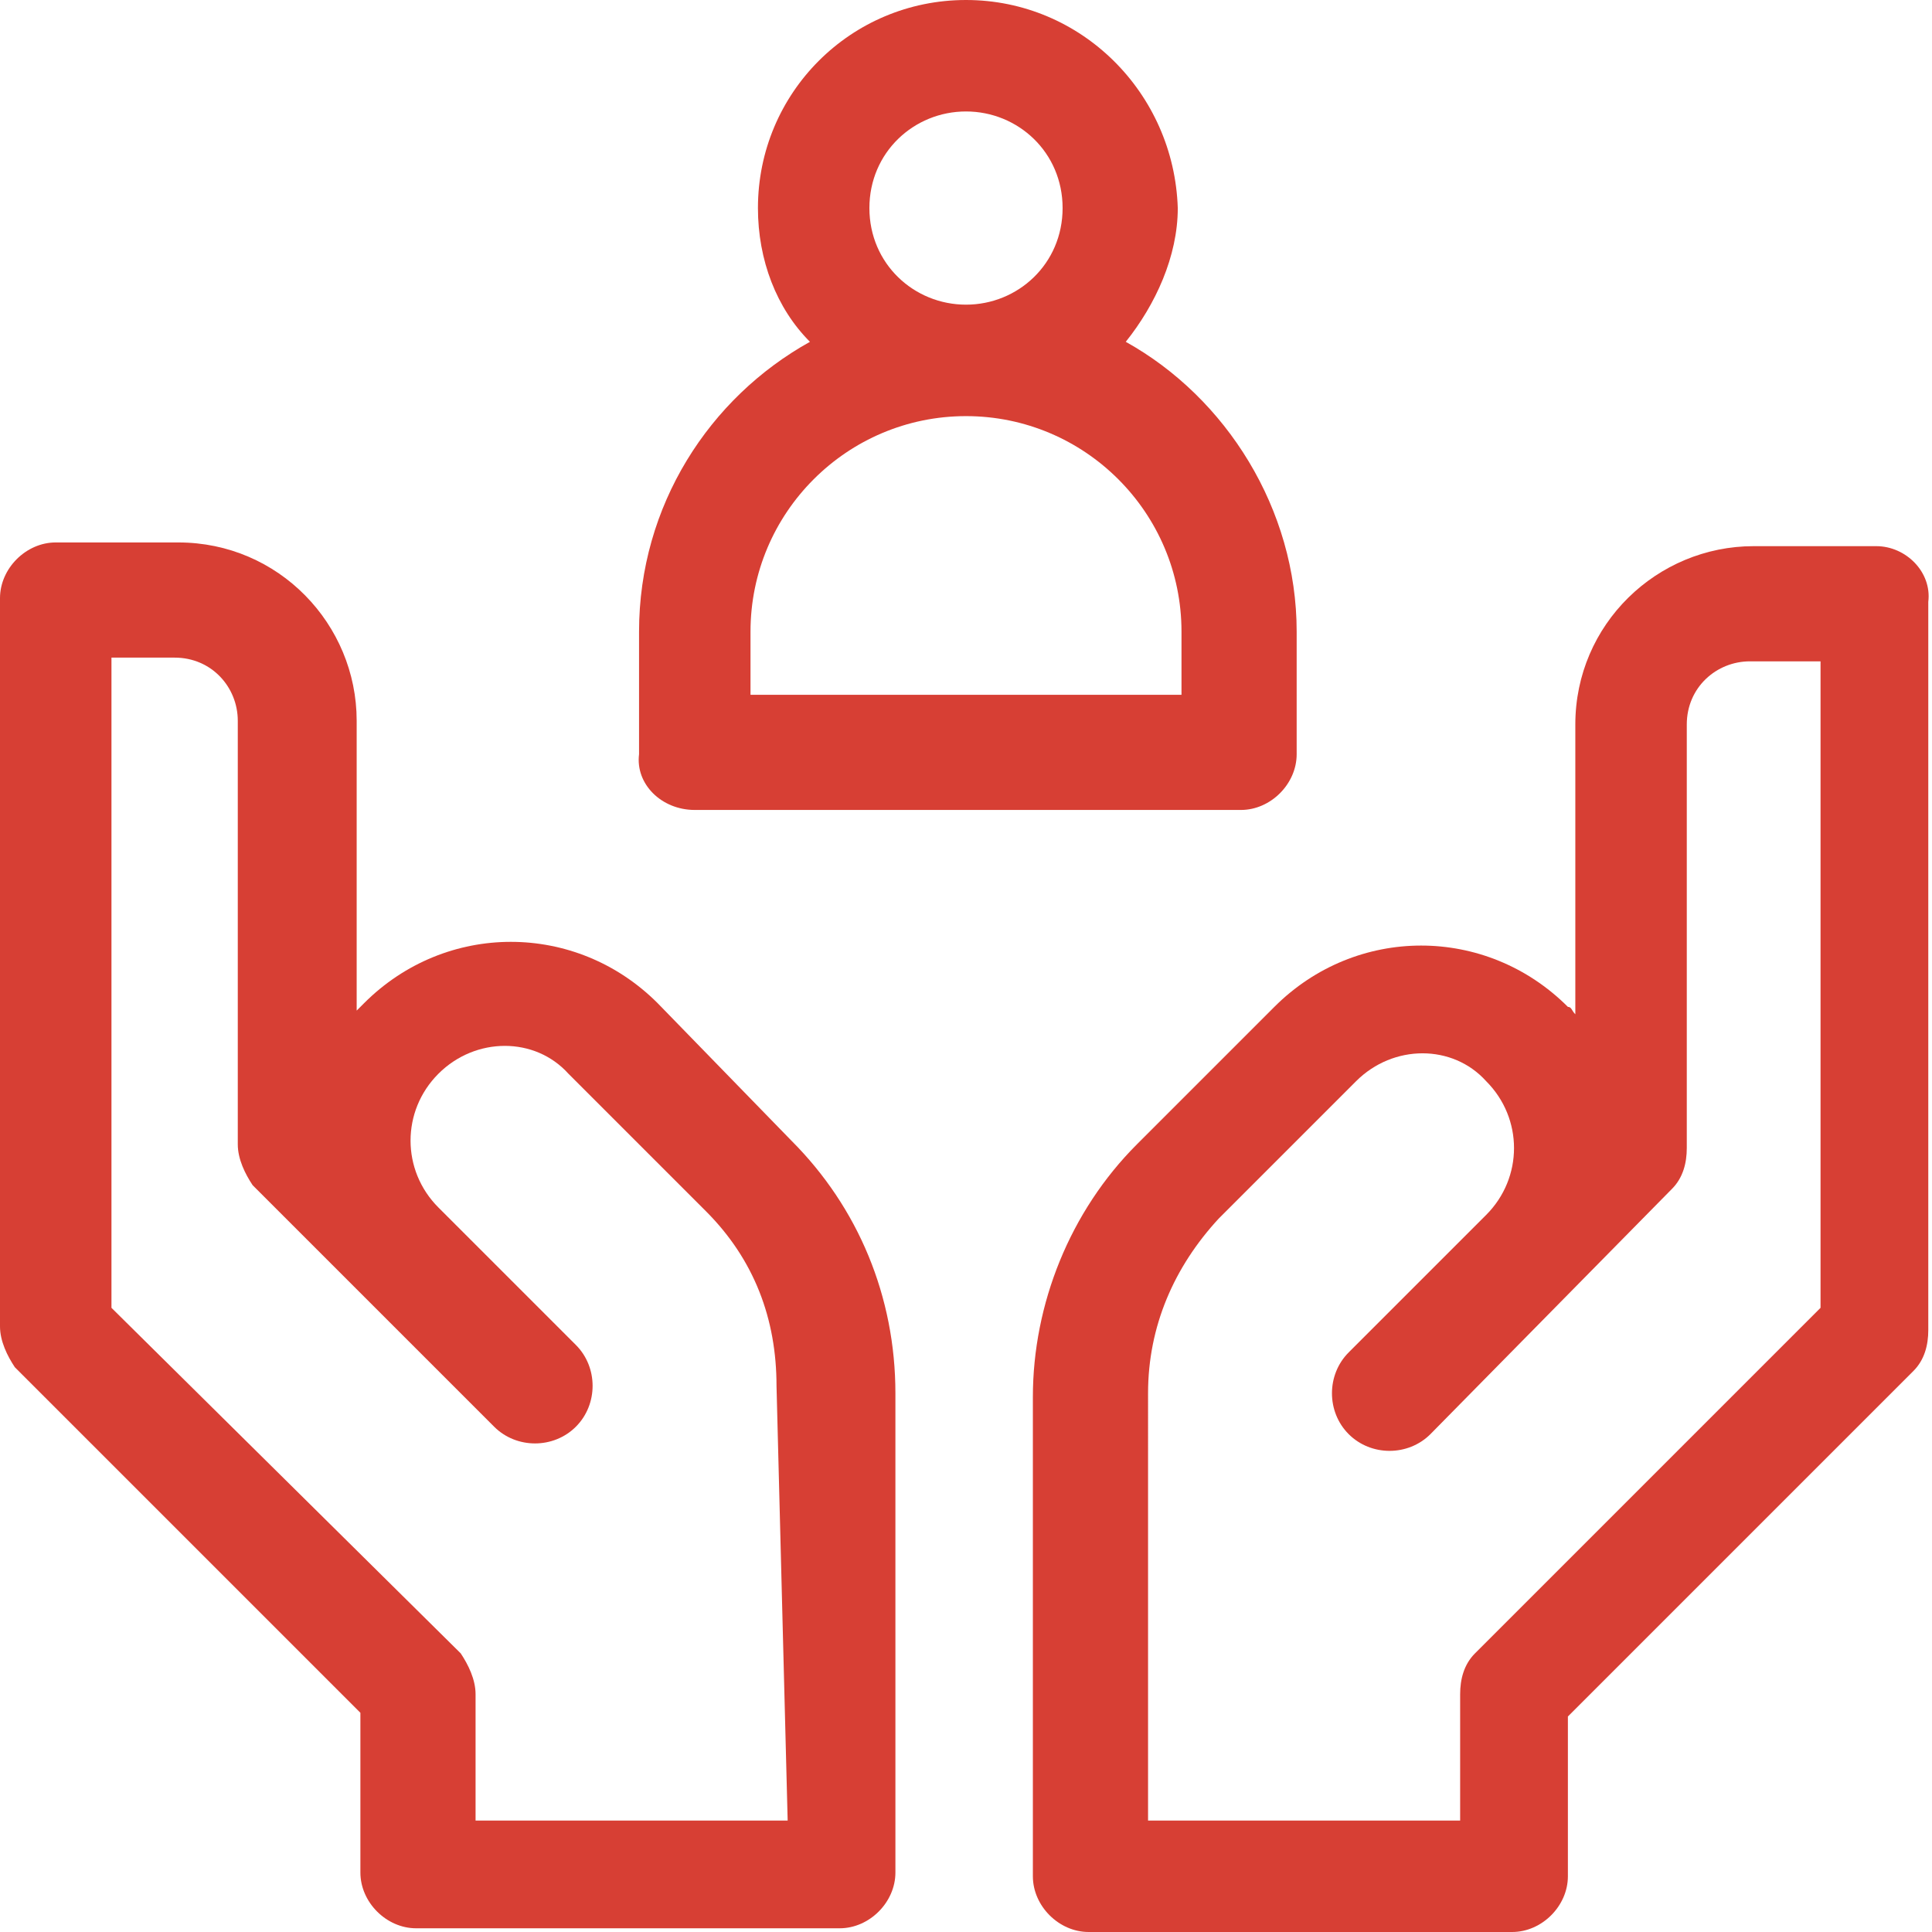 <?xml version="1.0" encoding="utf-8"?>
<!-- Generator: Adobe Illustrator 25.3.1, SVG Export Plug-In . SVG Version: 6.00 Build 0)  -->
<svg version="1.1" id="icon" xmlns="http://www.w3.org/2000/svg" xmlns:xlink="http://www.w3.org/1999/xlink" x="0px" y="0px"
	 viewBox="0 0 52 52" style="enable-background:new 0 0 52 52;" xml:space="preserve">
<style type="text/css">
	.st0{fill:#D73F34;}
</style>
<path class="st0" d="M18.7,21.8h14.7c0.8,0,1.5-0.7,1.5-1.5V17c0-3.3-1.9-6.3-4.6-7.8c0.8-1,1.4-2.3,1.4-3.6C31.6,2.5,29.1,0,26,0
	c-3.1,0-5.6,2.5-5.6,5.6c0,1.4,0.5,2.7,1.4,3.6c-2.7,1.5-4.6,4.4-4.6,7.8v3.3C17.1,21.1,17.8,21.8,18.7,21.8z M26,3
	c1.4,0,2.6,1.1,2.6,2.6S27.4,8.2,26,8.2c-1.4,0-2.6-1.1-2.6-2.6S24.6,3,26,3z M20.2,17c0-3.2,2.6-5.8,5.8-5.8s5.8,2.6,5.8,5.8v1.7
	H20.2V17z"/>
<path class="st0" d="M17.7,27c-2.2-2.2-5.7-2.2-7.9,0c0,0,0,0,0,0c-0.1,0.1-0.2,0.2-0.2,0.2v-7.8c0-2.6-2.1-4.8-4.8-4.8H1.5
	c-0.8,0-1.5,0.7-1.5,1.5v19.6c0,0.4,0.2,0.8,0.4,1.1l9.3,9.3v4.3c0,0.8,0.7,1.5,1.5,1.5h11.4c0.8,0,1.5-0.7,1.5-1.5V37.5
	c0-2.6-1-5-2.8-6.8L17.7,27z M21.2,49h-8.4v-3.4c0-0.4-0.2-0.8-0.4-1.1L3,35.2V17.7h1.7c1,0,1.7,0.8,1.7,1.7v11.4
	c0,0.4,0.2,0.8,0.4,1.1l6.5,6.5l0,0c0.6,0.6,1.6,0.6,2.2,0c0.6-0.6,0.6-1.6,0-2.2l-0.1-0.1c0.1,0.1-3.6-3.6-3.6-3.6
	c-1-1-1-2.6,0-3.6c0,0,0,0,0,0c1-1,2.6-1,3.5,0l3.7,3.7c1.3,1.3,1.9,2.9,1.9,4.7L21.2,49L21.2,49z"/>
<path class="st0" d="M50.5,14.7h-3.3c-2.6,0-4.8,2.1-4.8,4.8v7.8c-0.1-0.1-0.1-0.2-0.2-0.2c0,0,0,0,0,0c-2.2-2.2-5.7-2.2-7.9,0
	l-3.7,3.7c-1.8,1.8-2.8,4.3-2.8,6.8v12.9c0,0.8,0.7,1.5,1.5,1.5h11.4c0.8,0,1.5-0.7,1.5-1.5v-4.3l9.3-9.3c0.3-0.3,0.4-0.7,0.4-1.1
	V16.2C52,15.4,51.3,14.7,50.5,14.7z M49,35.2l-9.3,9.3c-0.3,0.3-0.4,0.7-0.4,1.1V49h-8.4V37.5c0-1.8,0.7-3.4,1.9-4.7l3.7-3.7
	c1-1,2.6-1,3.5,0c0,0,0,0,0,0c1,1,1,2.6,0,3.6c0,0-3.7,3.7-3.6,3.6l-0.1,0.1c-0.6,0.6-0.6,1.6,0,2.2c0.6,0.6,1.6,0.6,2.2,0
	c0,0,0,0,0,0L45,32c0.3-0.3,0.4-0.7,0.4-1.1V19.5c0-1,0.8-1.7,1.7-1.7H49V35.2z"/>
</svg>
